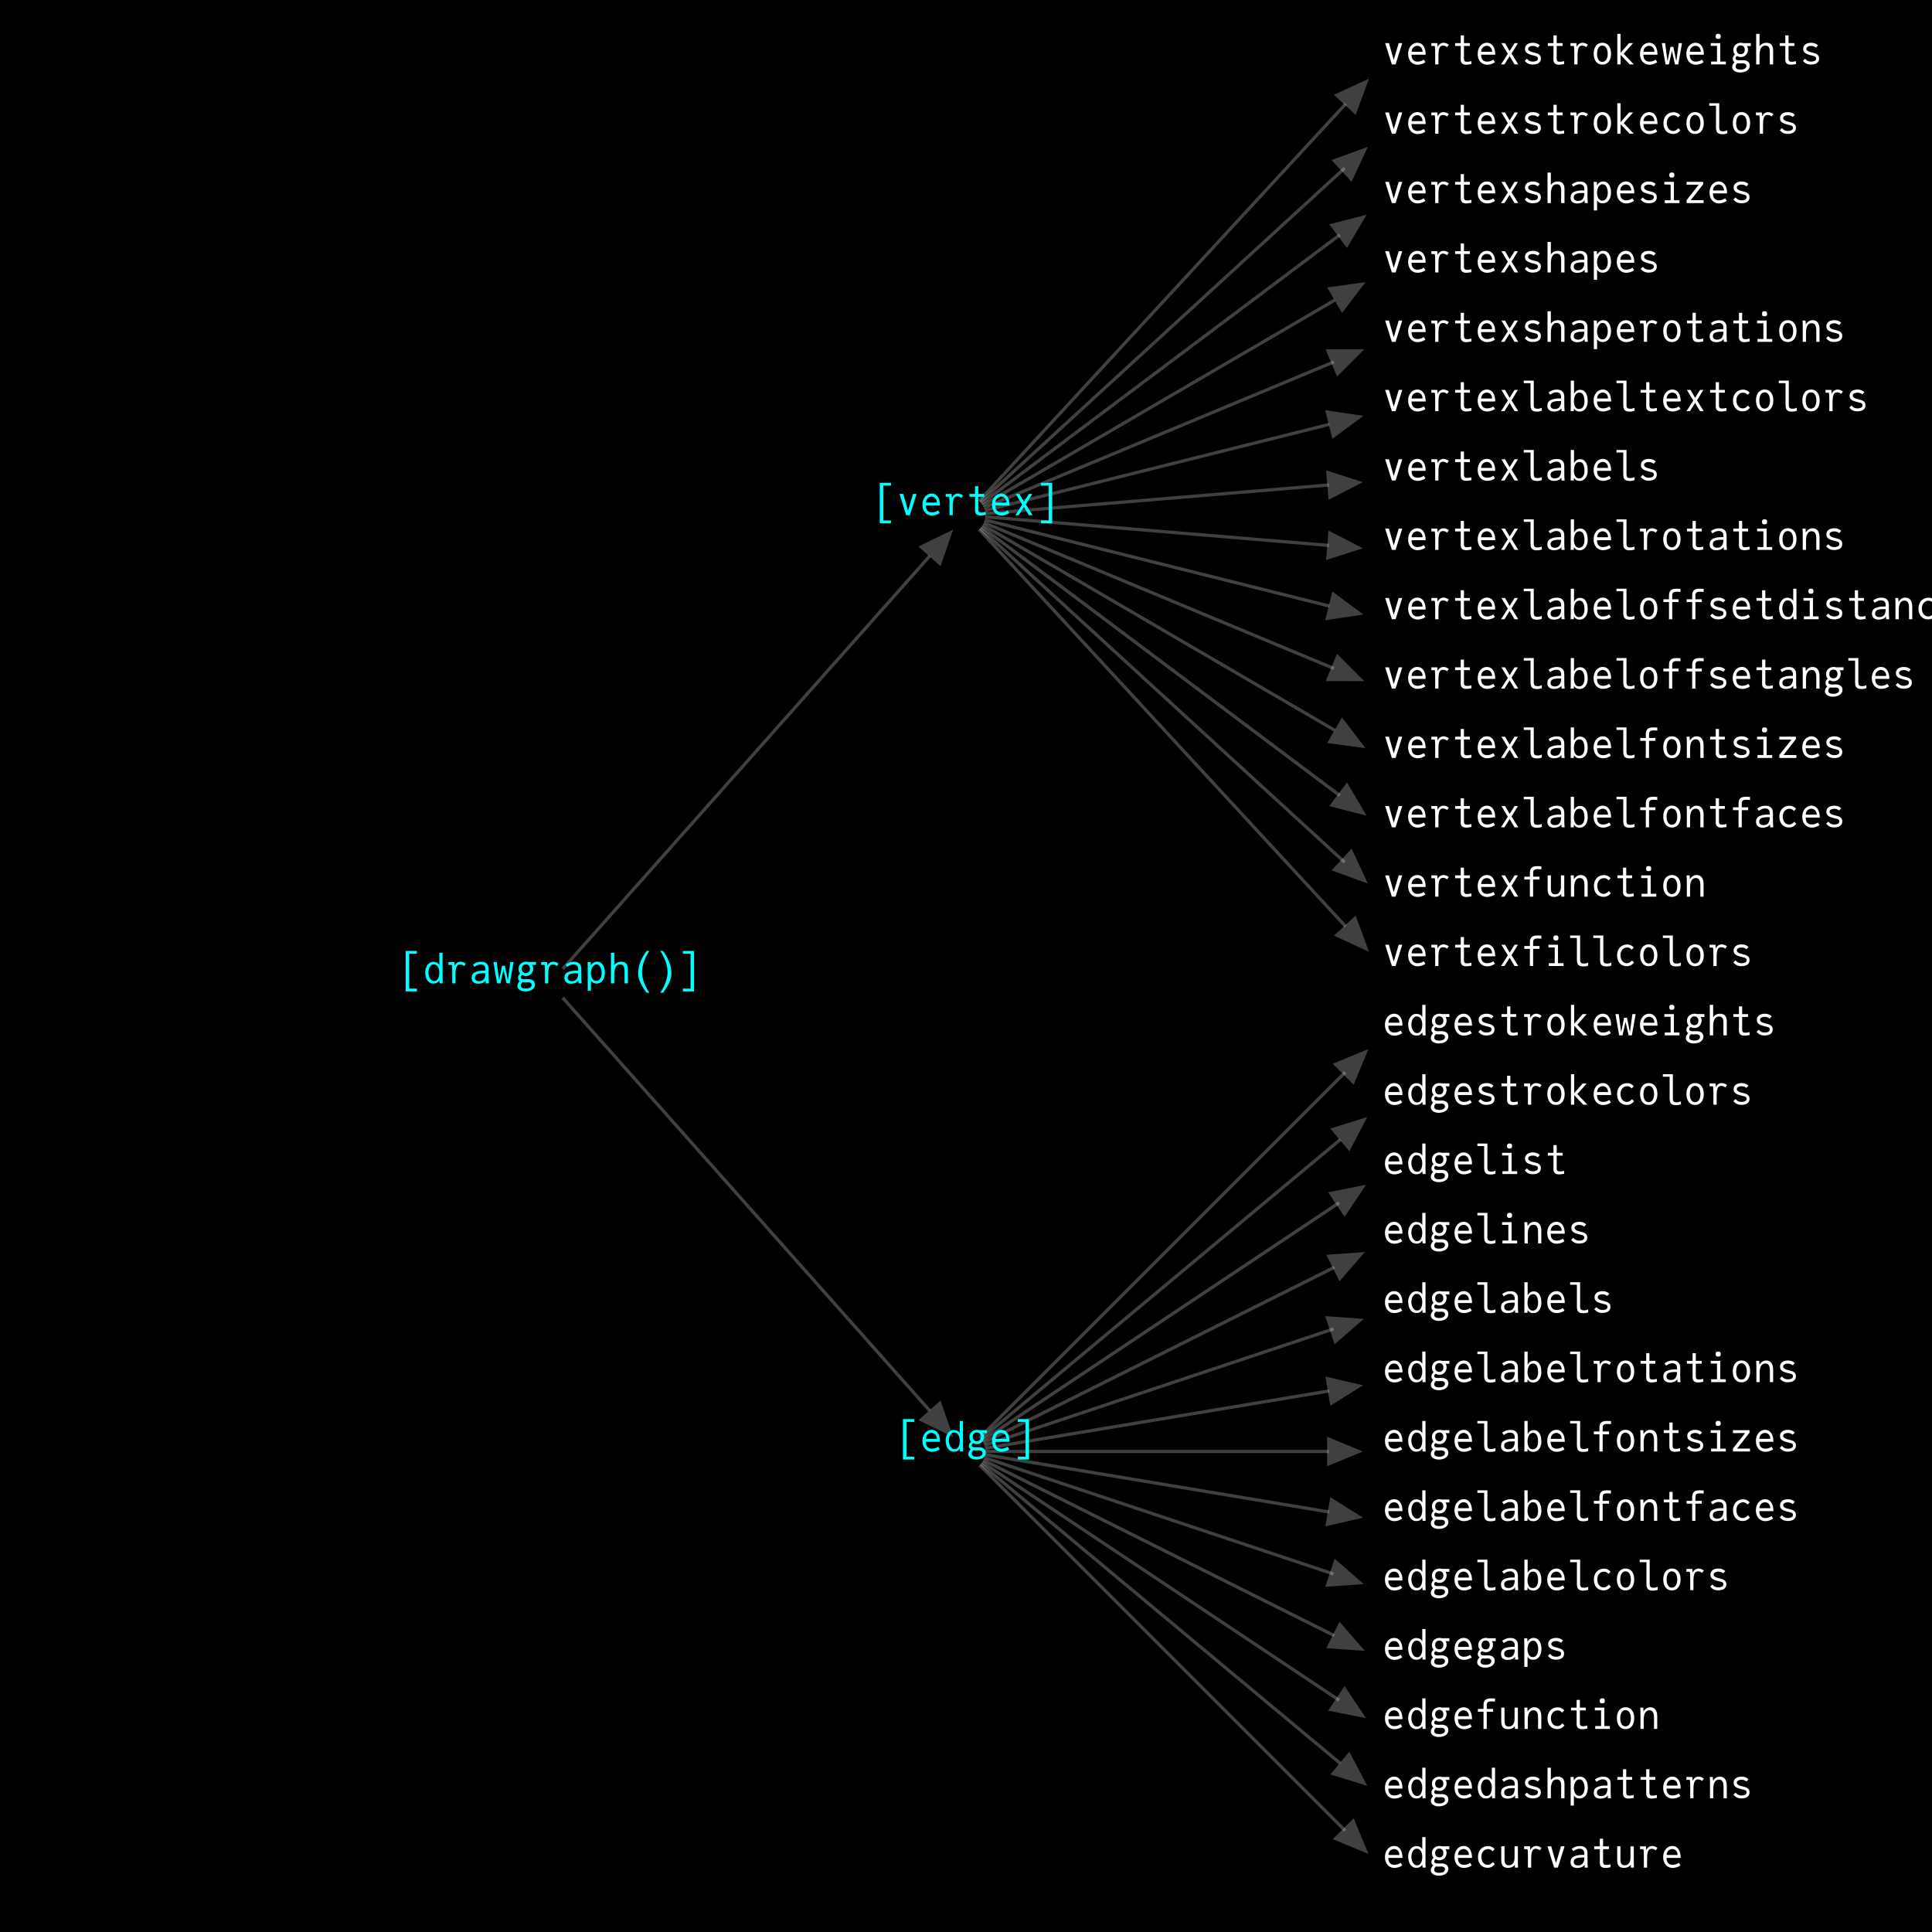 <?xml version="1.0" encoding="UTF-8"?>
<svg xmlns="http://www.w3.org/2000/svg" xmlns:xlink="http://www.w3.org/1999/xlink" width="600pt" height="600pt" viewBox="0 0 600 600" version="1.1">
<defs>
<g>
<symbol overflow="visible" id="glyph0-0">
<path style="stroke:none;" d="M 6.77 -8.699 L 6.77 2.039 L 0.434 2.039 L 0.434 -8.699 Z M 6.145 1.414 L 6.145 -8.074 L 1.055 -8.074 L 1.055 1.414 Z M 2.016 -5.527 C 2.016 -6.133 2.176 -6.531 2.5 -6.715 C 2.82 -6.898 3.148 -6.988 3.484 -6.988 C 4.047 -6.988 4.469 -6.875 4.754 -6.645 C 5.039 -6.414 5.184 -6.09 5.184 -5.672 C 5.184 -5.457 5.148 -5.27 5.082 -5.102 C 5.016 -4.938 4.93 -4.789 4.828 -4.664 C 4.727 -4.539 4.582 -4.383 4.398 -4.195 L 4.156 -3.949 C 4.043 -3.848 3.965 -3.766 3.926 -3.703 C 3.883 -3.641 3.863 -3.555 3.863 -3.438 L 3.863 -2.945 L 3.18 -2.945 L 3.18 -3.438 C 3.18 -3.586 3.184 -3.695 3.195 -3.766 C 3.207 -3.836 3.234 -3.91 3.281 -3.988 C 3.371 -4.137 3.535 -4.316 3.781 -4.531 C 3.93 -4.664 4.047 -4.773 4.133 -4.867 C 4.219 -4.957 4.289 -5.062 4.352 -5.184 C 4.41 -5.305 4.441 -5.438 4.441 -5.578 C 4.441 -5.816 4.359 -6 4.199 -6.129 C 4.039 -6.258 3.824 -6.324 3.559 -6.324 C 3.301 -6.324 3.094 -6.258 2.934 -6.129 C 2.773 -6 2.699 -5.797 2.707 -5.527 Z M 2.16 -0.66 C 2.16 -0.828 2.219 -0.973 2.34 -1.094 C 2.461 -1.215 2.605 -1.277 2.773 -1.277 C 2.941 -1.277 3.086 -1.219 3.207 -1.094 C 3.328 -0.973 3.391 -0.828 3.391 -0.66 C 3.391 -0.492 3.328 -0.348 3.207 -0.227 C 3.086 -0.109 2.941 -0.047 2.773 -0.047 C 2.605 -0.047 2.461 -0.109 2.34 -0.227 C 2.219 -0.348 2.16 -0.492 2.16 -0.66 Z M 2.914 -2.012 C 2.914 -2.184 2.977 -2.328 3.098 -2.449 C 3.215 -2.57 3.359 -2.629 3.527 -2.629 C 3.699 -2.629 3.848 -2.566 3.965 -2.449 C 4.086 -2.328 4.145 -2.184 4.145 -2.012 C 4.145 -1.844 4.086 -1.699 3.965 -1.578 C 3.844 -1.457 3.699 -1.398 3.527 -1.398 C 3.359 -1.398 3.215 -1.457 3.098 -1.578 C 2.977 -1.699 2.914 -1.844 2.914 -2.012 Z M 3.672 -0.66 C 3.672 -0.828 3.73 -0.973 3.852 -1.094 C 3.973 -1.215 4.117 -1.277 4.289 -1.277 C 4.457 -1.277 4.602 -1.219 4.723 -1.094 C 4.844 -0.973 4.902 -0.828 4.902 -0.66 C 4.902 -0.492 4.844 -0.348 4.723 -0.227 C 4.602 -0.109 4.457 -0.047 4.289 -0.047 C 4.117 -0.047 3.973 -0.109 3.852 -0.227 C 3.73 -0.348 3.672 -0.492 3.672 -0.66 Z M 3.672 -0.66 "/>
</symbol>
<symbol overflow="visible" id="glyph0-1">
<path style="stroke:none;" d="M 2.027 -10.055 L 5.508 -10.055 L 5.508 -9.191 L 3.109 -9.191 L 3.109 1.633 L 5.508 1.633 L 5.508 2.508 L 2.027 2.508 Z M 2.027 -10.055 "/>
</symbol>
<symbol overflow="visible" id="glyph0-2">
<path style="stroke:none;" d="M 3.406 0.07 C 2.848 0.07 2.379 -0.094 2 -0.43 C 1.621 -0.762 1.344 -1.191 1.16 -1.719 C 0.98 -2.246 0.887 -2.801 0.887 -3.383 C 0.887 -3.926 0.988 -4.453 1.188 -4.961 C 1.387 -5.469 1.68 -5.883 2.062 -6.203 C 2.449 -6.523 2.898 -6.684 3.414 -6.684 C 3.789 -6.684 4.145 -6.605 4.48 -6.453 C 4.812 -6.301 5.074 -6.043 5.27 -5.688 L 5.27 -9.48 L 6.277 -9.48 L 6.277 -1.441 C 6.277 -1.301 6.277 -1.137 6.281 -0.949 C 6.285 -0.766 6.289 -0.621 6.293 -0.523 L 6.312 0 L 5.387 0 L 5.27 -0.887 C 5.023 -0.535 4.762 -0.289 4.48 -0.145 C 4.203 0 3.844 0.07 3.406 0.07 Z M 1.883 -3.359 C 1.883 -2.945 1.949 -2.531 2.086 -2.125 C 2.219 -1.715 2.422 -1.379 2.688 -1.109 C 2.957 -0.84 3.281 -0.707 3.66 -0.707 C 4.055 -0.707 4.375 -0.844 4.613 -1.113 C 4.855 -1.383 5.023 -1.715 5.121 -2.113 C 5.219 -2.508 5.27 -2.914 5.27 -3.336 C 5.27 -3.758 5.211 -4.156 5.094 -4.543 C 4.977 -4.926 4.789 -5.242 4.531 -5.492 C 4.27 -5.742 3.938 -5.867 3.527 -5.867 C 3.164 -5.867 2.859 -5.742 2.609 -5.488 C 2.363 -5.234 2.18 -4.914 2.062 -4.527 C 1.945 -4.141 1.883 -3.754 1.883 -3.359 Z M 1.883 -3.359 "/>
</symbol>
<symbol overflow="visible" id="glyph0-3">
<path style="stroke:none;" d="M 2.082 -3.445 C 2.082 -4.137 2.07 -4.625 2.051 -4.914 C 2.027 -5.203 1.992 -5.473 1.949 -5.723 L 0.895 -5.723 L 0.895 -6.602 L 2.73 -6.602 L 2.824 -5.41 C 3.008 -5.852 3.27 -6.18 3.609 -6.395 C 3.945 -6.613 4.297 -6.719 4.66 -6.719 C 4.945 -6.719 5.246 -6.656 5.559 -6.535 C 5.871 -6.41 6.121 -6.262 6.305 -6.086 L 5.754 -5.352 C 5.641 -5.473 5.473 -5.586 5.246 -5.688 C 5.02 -5.793 4.77 -5.844 4.492 -5.844 C 4.152 -5.844 3.883 -5.738 3.68 -5.527 C 3.473 -5.312 3.324 -4.988 3.23 -4.551 C 3.137 -4.113 3.09 -3.543 3.09 -2.844 L 3.09 0 L 2.082 0 Z M 2.082 -3.445 "/>
</symbol>
<symbol overflow="visible" id="glyph0-4">
<path style="stroke:none;" d="M 2.992 0.121 C 2.352 0.121 1.848 -0.035 1.477 -0.344 C 1.105 -0.652 0.918 -1.102 0.918 -1.691 C 0.918 -2.555 1.27 -3.148 1.977 -3.469 C 2.684 -3.789 3.523 -3.949 4.492 -3.949 L 5.191 -3.949 L 5.191 -4.273 C 5.191 -4.52 5.164 -4.754 5.113 -4.973 C 5.059 -5.195 4.926 -5.395 4.707 -5.578 C 4.488 -5.762 4.156 -5.855 3.707 -5.855 C 3.473 -5.855 3.254 -5.828 3.059 -5.773 C 2.859 -5.719 2.684 -5.652 2.535 -5.574 C 2.387 -5.492 2.207 -5.391 2.004 -5.262 L 1.758 -5.113 L 1.289 -5.844 C 1.562 -6.02 1.797 -6.16 1.992 -6.266 C 2.188 -6.371 2.441 -6.473 2.758 -6.562 C 3.07 -6.652 3.426 -6.695 3.816 -6.695 C 4.527 -6.695 5.059 -6.555 5.406 -6.266 C 5.754 -5.98 5.969 -5.676 6.051 -5.348 C 6.133 -5.02 6.176 -4.688 6.176 -4.355 L 6.176 -1.859 C 6.176 -1.293 6.211 -0.672 6.281 0 L 5.32 0 C 5.312 -0.094 5.305 -0.227 5.297 -0.402 L 5.262 -0.898 C 5.051 -0.543 4.738 -0.285 4.324 -0.121 C 3.91 0.039 3.465 0.121 2.992 0.121 Z M 1.914 -1.781 C 1.914 -1.402 2.031 -1.121 2.27 -0.941 C 2.504 -0.762 2.828 -0.672 3.246 -0.672 C 3.926 -0.672 4.422 -0.895 4.727 -1.336 C 5.035 -1.777 5.191 -2.371 5.191 -3.121 C 4.91 -3.137 4.715 -3.145 4.609 -3.145 C 3.977 -3.145 3.461 -3.098 3.066 -3.004 C 2.672 -2.91 2.379 -2.762 2.191 -2.562 C 2.008 -2.363 1.914 -2.102 1.914 -1.781 Z M 1.914 -1.781 "/>
</symbol>
<symbol overflow="visible" id="glyph0-5">
<path style="stroke:none;" d="M 0.461 -6.602 L 1.492 -6.602 L 2.219 -1.078 L 2.258 -1.078 L 3.16 -5.461 L 4.039 -5.461 L 4.945 -1.078 L 4.98 -1.078 L 5.707 -6.602 L 6.738 -6.602 L 5.562 0 L 4.555 0 L 3.602 -4.199 L 2.656 0 L 1.613 0 Z M 0.461 -6.602 "/>
</symbol>
<symbol overflow="visible" id="glyph0-6">
<path style="stroke:none;" d="M 3.246 2.52 C 2.875 2.52 2.531 2.477 2.219 2.395 C 1.902 2.309 1.629 2.188 1.398 2.027 C 0.941 1.711 0.715 1.312 0.715 0.828 C 0.715 0.547 0.785 0.277 0.926 0.02 C 1.066 -0.242 1.238 -0.477 1.445 -0.684 C 1.254 -0.82 1.117 -0.973 1.031 -1.137 C 0.949 -1.305 0.906 -1.496 0.906 -1.715 C 0.906 -1.973 0.953 -2.199 1.051 -2.402 C 1.145 -2.605 1.309 -2.816 1.543 -3.035 L 1.543 -3.156 C 1.496 -3.184 1.434 -3.254 1.359 -3.367 C 1.285 -3.48 1.219 -3.641 1.16 -3.844 C 1.102 -4.047 1.074 -4.281 1.074 -4.547 C 1.074 -4.961 1.176 -5.332 1.383 -5.66 C 1.59 -5.992 1.875 -6.25 2.242 -6.438 C 2.605 -6.625 3.02 -6.719 3.473 -6.719 C 3.727 -6.719 3.938 -6.684 4.109 -6.613 L 6.484 -6.613 L 6.484 -5.699 L 5.273 -5.699 C 5.395 -5.555 5.48 -5.383 5.539 -5.184 C 5.594 -4.984 5.621 -4.785 5.621 -4.586 C 5.621 -4.18 5.527 -3.801 5.34 -3.445 C 5.152 -3.094 4.891 -2.809 4.555 -2.598 C 4.219 -2.387 3.84 -2.281 3.414 -2.281 C 3.188 -2.281 2.977 -2.309 2.789 -2.359 C 2.602 -2.414 2.418 -2.488 2.238 -2.586 C 2.066 -2.488 1.945 -2.391 1.883 -2.285 C 1.816 -2.184 1.781 -2.039 1.781 -1.859 C 1.781 -1.652 1.887 -1.504 2.098 -1.41 C 2.309 -1.316 2.578 -1.273 2.91 -1.273 C 3.051 -1.273 3.281 -1.277 3.602 -1.285 L 4.133 -1.297 C 4.688 -1.297 5.145 -1.172 5.516 -0.926 C 5.734 -0.777 5.898 -0.59 6.008 -0.367 C 6.117 -0.141 6.176 0.113 6.176 0.395 C 6.176 0.695 6.105 0.977 5.965 1.238 C 5.824 1.5 5.621 1.727 5.359 1.922 C 5.098 2.109 4.777 2.254 4.391 2.359 C 4.008 2.465 3.625 2.52 3.246 2.52 Z M 1.781 0.648 C 1.781 1.297 2.285 1.621 3.293 1.621 C 3.918 1.621 4.383 1.512 4.688 1.297 C 4.828 1.199 4.934 1.086 5.008 0.949 C 5.082 0.816 5.117 0.672 5.117 0.516 C 5.117 0.223 5.012 0.008 4.797 -0.129 C 4.582 -0.266 4.328 -0.336 4.039 -0.336 C 3.93 -0.336 3.816 -0.332 3.695 -0.328 C 3.574 -0.32 3.488 -0.316 3.438 -0.316 C 3.281 -0.305 3.133 -0.301 2.992 -0.301 C 2.812 -0.301 2.605 -0.324 2.371 -0.379 C 2.184 -0.262 2.035 -0.113 1.934 0.07 C 1.832 0.254 1.781 0.449 1.781 0.648 Z M 2.07 -4.523 C 2.07 -4.105 2.188 -3.773 2.422 -3.535 C 2.656 -3.297 2.965 -3.18 3.355 -3.18 C 3.75 -3.18 4.059 -3.297 4.281 -3.535 C 4.504 -3.77 4.613 -4.102 4.613 -4.523 C 4.613 -4.949 4.504 -5.285 4.277 -5.531 C 4.055 -5.781 3.746 -5.902 3.355 -5.902 C 3.109 -5.902 2.891 -5.848 2.695 -5.738 C 2.5 -5.629 2.344 -5.469 2.234 -5.258 C 2.125 -5.047 2.07 -4.805 2.07 -4.523 Z M 2.07 -4.523 "/>
</symbol>
<symbol overflow="visible" id="glyph0-7">
<path style="stroke:none;" d="M 0.953 -5.137 C 0.953 -5.57 0.941 -6.02 0.91 -6.48 L 0.906 -6.602 L 1.879 -6.602 L 1.926 -5.508 C 2.148 -5.902 2.426 -6.203 2.746 -6.41 C 3.07 -6.617 3.441 -6.719 3.859 -6.719 C 4.41 -6.719 4.867 -6.551 5.234 -6.215 C 5.602 -5.875 5.867 -5.445 6.039 -4.922 C 6.211 -4.402 6.293 -3.863 6.293 -3.305 C 6.293 -2.73 6.203 -2.184 6.02 -1.672 C 5.836 -1.156 5.547 -0.738 5.152 -0.414 C 4.758 -0.09 4.262 0.07 3.66 0.07 C 3.281 0.07 2.957 0 2.691 -0.145 C 2.426 -0.289 2.184 -0.512 1.961 -0.816 L 1.961 2.281 L 0.953 2.281 Z M 1.938 -3.176 C 1.938 -2.812 1.992 -2.441 2.102 -2.07 C 2.211 -1.699 2.395 -1.387 2.645 -1.133 C 2.895 -0.883 3.211 -0.758 3.602 -0.758 C 3.969 -0.758 4.277 -0.871 4.531 -1.102 C 4.781 -1.332 4.973 -1.633 5.098 -2.012 C 5.223 -2.387 5.285 -2.789 5.285 -3.223 C 5.285 -3.621 5.234 -4.023 5.129 -4.43 C 5.023 -4.832 4.848 -5.172 4.609 -5.445 C 4.367 -5.719 4.059 -5.855 3.684 -5.855 C 3.309 -5.855 2.988 -5.719 2.723 -5.438 C 2.461 -5.16 2.262 -4.816 2.133 -4.402 C 2.004 -3.988 1.938 -3.578 1.938 -3.176 Z M 1.938 -3.176 "/>
</symbol>
<symbol overflow="visible" id="glyph0-8">
<path style="stroke:none;" d="M 0.961 -9.48 L 2.004 -9.48 L 2.004 -5.652 C 2.254 -5.992 2.559 -6.254 2.93 -6.441 C 3.297 -6.629 3.68 -6.719 4.078 -6.719 C 4.84 -6.719 5.391 -6.512 5.73 -6.098 C 6.07 -5.684 6.238 -5.09 6.238 -4.309 L 6.238 0 L 5.195 0 L 5.195 -3.852 C 5.195 -4.27 5.164 -4.617 5.102 -4.895 C 5.035 -5.176 4.902 -5.402 4.699 -5.578 C 4.496 -5.754 4.191 -5.844 3.793 -5.844 C 3.184 -5.844 2.734 -5.57 2.441 -5.02 C 2.148 -4.469 2.004 -3.746 2.004 -2.855 L 2.004 0 L 0.961 0 Z M 0.961 -9.48 "/>
</symbol>
<symbol overflow="visible" id="glyph0-9">
<path style="stroke:none;" d="M 4.824 2.914 C 4.27 2.156 3.805 1.461 3.434 0.828 C 3.066 0.195 2.773 -0.453 2.555 -1.125 C 2.34 -1.797 2.23 -2.484 2.23 -3.191 C 2.23 -4.305 2.465 -5.465 2.93 -6.672 C 3.398 -7.879 4.031 -9.008 4.836 -10.055 L 5.699 -10.055 C 4.969 -8.977 4.406 -7.867 4.012 -6.73 C 3.617 -5.594 3.422 -4.48 3.422 -3.383 C 3.422 -2.746 3.516 -2.062 3.711 -1.324 C 3.906 -0.59 4.176 0.145 4.52 0.871 C 4.863 1.602 5.258 2.285 5.699 2.914 Z M 4.824 2.914 "/>
</symbol>
<symbol overflow="visible" id="glyph0-10">
<path style="stroke:none;" d="M 1.871 2.914 C 2.316 2.285 2.711 1.602 3.055 0.871 C 3.398 0.141 3.668 -0.59 3.859 -1.324 C 4.055 -2.062 4.152 -2.746 4.152 -3.383 C 4.152 -4.48 3.953 -5.598 3.562 -6.73 C 3.168 -7.867 2.605 -8.977 1.871 -10.055 L 2.734 -10.055 C 3.539 -9.008 4.176 -7.879 4.641 -6.672 C 5.105 -5.465 5.34 -4.305 5.34 -3.191 C 5.34 -2.484 5.23 -1.797 5.016 -1.125 C 4.801 -0.453 4.508 0.195 4.137 0.828 C 3.766 1.461 3.305 2.156 2.746 2.914 Z M 1.871 2.914 "/>
</symbol>
<symbol overflow="visible" id="glyph0-11">
<path style="stroke:none;" d="M 1.691 2.508 L 1.691 1.633 L 4.094 1.633 L 4.094 -9.191 L 1.691 -9.191 L 1.691 -10.055 L 5.172 -10.055 L 5.172 2.508 Z M 1.691 2.508 "/>
</symbol>
<symbol overflow="visible" id="glyph0-12">
<path style="stroke:none;" d="M 3.836 0.098 C 3.254 0.098 2.738 -0.043 2.293 -0.324 C 1.844 -0.605 1.496 -0.996 1.25 -1.508 C 1.004 -2.016 0.883 -2.598 0.883 -3.254 C 0.883 -3.922 1.008 -4.516 1.258 -5.043 C 1.508 -5.57 1.852 -5.98 2.285 -6.277 C 2.723 -6.574 3.207 -6.719 3.738 -6.719 C 4.25 -6.719 4.699 -6.578 5.09 -6.297 C 5.477 -6.016 5.777 -5.598 5.992 -5.039 C 6.211 -4.484 6.316 -3.809 6.316 -3.012 L 1.938 -3.012 C 1.938 -2.305 2.098 -1.77 2.422 -1.406 C 2.742 -1.043 3.211 -0.863 3.82 -0.863 C 4.223 -0.863 4.594 -0.93 4.934 -1.062 C 5.273 -1.195 5.539 -1.336 5.73 -1.488 L 6.234 -0.695 C 6.082 -0.562 5.879 -0.438 5.621 -0.316 C 5.367 -0.195 5.082 -0.094 4.766 -0.02 C 4.453 0.059 4.141 0.098 3.836 0.098 Z M 5.359 -3.926 C 5.359 -4.289 5.285 -4.609 5.145 -4.891 C 5.004 -5.172 4.809 -5.387 4.559 -5.539 C 4.309 -5.695 4.027 -5.773 3.715 -5.773 C 3.398 -5.773 3.105 -5.695 2.84 -5.539 C 2.57 -5.387 2.355 -5.168 2.199 -4.887 C 2.043 -4.605 1.961 -4.285 1.961 -3.926 Z M 5.359 -3.926 "/>
</symbol>
<symbol overflow="visible" id="glyph0-13">
<path style="stroke:none;" d="M 4.008 0.059 C 3.41 0.059 2.887 -0.07 2.426 -0.336 C 1.969 -0.602 1.613 -0.984 1.355 -1.492 C 1.102 -1.996 0.973 -2.598 0.973 -3.289 C 0.973 -3.977 1.105 -4.574 1.375 -5.09 C 1.641 -5.602 2.012 -5.992 2.488 -6.27 C 2.961 -6.547 3.5 -6.684 4.105 -6.684 C 4.547 -6.684 4.949 -6.59 5.309 -6.406 C 5.668 -6.219 5.949 -5.996 6.145 -5.734 L 5.508 -5.062 C 5.316 -5.273 5.113 -5.438 4.902 -5.562 C 4.691 -5.688 4.43 -5.746 4.117 -5.746 C 3.707 -5.746 3.344 -5.645 3.027 -5.438 C 2.711 -5.234 2.461 -4.945 2.281 -4.582 C 2.105 -4.215 2.016 -3.797 2.016 -3.324 C 2.016 -2.859 2.102 -2.441 2.27 -2.066 C 2.438 -1.691 2.672 -1.398 2.977 -1.184 C 3.281 -0.969 3.629 -0.863 4.02 -0.863 C 4.336 -0.863 4.625 -0.945 4.883 -1.105 C 5.145 -1.27 5.387 -1.477 5.617 -1.727 L 6.227 -1.043 C 6.043 -0.84 5.855 -0.66 5.668 -0.504 C 5.477 -0.348 5.242 -0.215 4.961 -0.105 C 4.684 0.004 4.363 0.059 4.008 0.059 Z M 4.008 0.059 "/>
</symbol>
<symbol overflow="visible" id="glyph0-14">
<path style="stroke:none;" d="M 3.102 0.086 C 2.355 0.086 1.816 -0.117 1.492 -0.516 C 1.164 -0.914 1.004 -1.504 1.004 -2.281 L 1.004 -6.602 L 2.012 -6.602 L 2.012 -2.688 C 2.012 -2.27 2.039 -1.922 2.098 -1.648 C 2.156 -1.379 2.281 -1.156 2.48 -0.988 C 2.68 -0.816 2.973 -0.73 3.367 -0.73 C 3.773 -0.73 4.109 -0.84 4.375 -1.059 C 4.637 -1.277 4.828 -1.559 4.949 -1.906 C 5.07 -2.25 5.129 -2.625 5.129 -3.023 L 5.129 -6.602 L 6.16 -6.602 L 6.16 -1.43 C 6.16 -1.164 6.172 -0.84 6.188 -0.457 C 6.188 -0.367 6.191 -0.215 6.199 0 L 5.25 0 L 5.203 -0.875 C 4.973 -0.543 4.68 -0.301 4.32 -0.148 C 3.961 0.008 3.555 0.086 3.102 0.086 Z M 3.102 0.086 "/>
</symbol>
<symbol overflow="visible" id="glyph0-15">
<path style="stroke:none;" d="M 0.949 -6.602 L 2.113 -6.602 L 3.602 -1.402 L 5.148 -6.602 L 6.254 -6.602 L 4.176 0 L 3.023 0 Z M 0.949 -6.602 "/>
</symbol>
<symbol overflow="visible" id="glyph0-16">
<path style="stroke:none;" d="M 4.523 0.098 C 3.949 0.098 3.52 -0.035 3.234 -0.301 C 2.949 -0.562 2.809 -0.945 2.809 -1.441 L 2.809 -5.734 L 1.066 -5.734 L 1.066 -6.602 L 2.809 -6.602 L 2.809 -9 L 3.816 -9 L 3.816 -6.602 L 5.641 -6.602 L 5.641 -5.734 L 3.816 -5.734 L 3.816 -1.801 C 3.816 -1.535 3.852 -1.336 3.918 -1.195 C 3.984 -1.055 4.098 -0.957 4.254 -0.898 C 4.41 -0.844 4.633 -0.816 4.922 -0.816 C 5.047 -0.816 5.23 -0.836 5.473 -0.879 C 5.711 -0.922 5.934 -0.965 6.133 -1.008 L 6.133 -0.098 C 5.441 0.031 4.902 0.098 4.523 0.098 Z M 4.523 0.098 "/>
</symbol>
<symbol overflow="visible" id="glyph0-17">
<path style="stroke:none;" d="M 3.605 0.047 C 3.031 0.047 2.551 -0.047 2.164 -0.238 C 1.781 -0.426 1.426 -0.711 1.098 -1.094 L 1.723 -1.754 C 1.945 -1.535 2.145 -1.367 2.312 -1.246 C 2.484 -1.125 2.676 -1.027 2.891 -0.965 C 3.109 -0.898 3.367 -0.863 3.664 -0.863 C 4.066 -0.863 4.422 -0.938 4.727 -1.09 C 5.035 -1.238 5.191 -1.496 5.191 -1.859 C 5.191 -2.047 5.141 -2.195 5.039 -2.305 C 4.941 -2.414 4.812 -2.492 4.656 -2.547 C 4.5 -2.602 4.273 -2.66 3.973 -2.73 C 3.676 -2.797 3.484 -2.844 3.402 -2.867 C 2.918 -3 2.527 -3.129 2.23 -3.254 C 1.93 -3.379 1.68 -3.566 1.477 -3.816 C 1.273 -4.062 1.172 -4.391 1.172 -4.801 C 1.172 -5.223 1.281 -5.578 1.508 -5.867 C 1.73 -6.156 2.023 -6.371 2.391 -6.512 C 2.758 -6.652 3.156 -6.719 3.594 -6.719 C 4.52 -6.719 5.242 -6.453 5.766 -5.914 L 5.141 -5.207 C 4.695 -5.566 4.188 -5.746 3.617 -5.746 C 3.348 -5.746 3.098 -5.711 2.879 -5.641 C 2.656 -5.566 2.48 -5.465 2.348 -5.332 C 2.219 -5.199 2.152 -5.035 2.152 -4.848 C 2.152 -4.617 2.254 -4.422 2.449 -4.266 C 2.645 -4.109 2.875 -3.988 3.141 -3.898 C 3.406 -3.812 3.742 -3.719 4.145 -3.625 C 4.5 -3.539 4.801 -3.453 5.043 -3.367 C 5.285 -3.277 5.523 -3.109 5.754 -2.863 C 5.984 -2.617 6.102 -2.285 6.102 -1.859 C 6.102 -1.387 5.98 -1.012 5.742 -0.73 C 5.504 -0.449 5.195 -0.246 4.82 -0.129 C 4.445 -0.012 4.043 0.047 3.605 0.047 Z M 3.605 0.047 "/>
</symbol>
<symbol overflow="visible" id="glyph0-18">
<path style="stroke:none;" d="M 1.031 -4.883 C 1.031 -5.156 1.023 -5.422 1.012 -5.684 C 0.996 -5.945 0.988 -6.109 0.984 -6.168 L 0.961 -6.602 L 1.895 -6.602 L 1.98 -5.398 C 2.215 -5.812 2.516 -6.137 2.879 -6.367 C 3.242 -6.602 3.641 -6.719 4.066 -6.719 C 4.785 -6.719 5.324 -6.473 5.691 -5.973 C 6.059 -5.477 6.238 -4.785 6.238 -3.898 L 6.238 0 L 5.23 0 L 5.23 -3.422 C 5.23 -3.895 5.195 -4.297 5.125 -4.637 C 5.051 -4.977 4.91 -5.254 4.695 -5.465 C 4.48 -5.676 4.176 -5.785 3.781 -5.785 C 3.367 -5.785 3.031 -5.648 2.773 -5.379 C 2.512 -5.109 2.324 -4.762 2.211 -4.34 C 2.098 -3.918 2.039 -3.473 2.039 -3 L 2.039 0 L 1.031 0 Z M 1.031 -4.883 "/>
</symbol>
<symbol overflow="visible" id="glyph0-19">
<path style="stroke:none;" d="M 2.688 -5.328 L 0.949 -5.328 L 0.949 -6.203 L 2.688 -6.203 L 2.688 -7.32 C 2.688 -7.871 2.777 -8.309 2.961 -8.625 C 3.145 -8.941 3.398 -9.164 3.73 -9.289 C 4.059 -9.418 4.473 -9.48 4.969 -9.48 C 5.473 -9.48 5.898 -9.465 6.254 -9.434 L 6.254 -8.496 C 5.867 -8.527 5.5 -8.543 5.148 -8.543 C 4.832 -8.543 4.57 -8.516 4.363 -8.465 C 4.16 -8.41 3.996 -8.301 3.875 -8.141 C 3.754 -7.977 3.695 -7.738 3.695 -7.43 L 3.695 -6.203 L 5.676 -6.203 L 5.676 -5.328 L 3.695 -5.328 L 3.695 0 L 2.688 0 Z M 2.688 -5.328 "/>
</symbol>
<symbol overflow="visible" id="glyph0-20">
<path style="stroke:none;" d="M 1.254 -6.602 L 4.219 -6.602 L 4.219 -0.887 L 5.945 -0.887 L 5.945 0 L 1.375 0 L 1.375 -0.887 L 3.199 -0.887 L 3.199 -5.762 L 1.254 -5.762 Z M 2.777 -8.711 C 2.777 -9 2.84 -9.203 2.957 -9.324 C 3.078 -9.445 3.281 -9.504 3.57 -9.504 C 3.859 -9.504 4.062 -9.445 4.184 -9.324 C 4.301 -9.203 4.363 -9 4.363 -8.711 C 4.363 -8.422 4.301 -8.219 4.184 -8.102 C 4.062 -7.98 3.859 -7.922 3.57 -7.922 C 3.281 -7.922 3.078 -7.98 2.957 -8.102 C 2.836 -8.219 2.777 -8.426 2.777 -8.711 Z M 2.777 -8.711 "/>
</symbol>
<symbol overflow="visible" id="glyph0-21">
<path style="stroke:none;" d="M 3.602 0.07 C 3.051 0.07 2.574 -0.066 2.172 -0.344 C 1.77 -0.621 1.457 -1.02 1.238 -1.531 C 1.02 -2.043 0.91 -2.645 0.91 -3.336 C 0.91 -4.023 1.02 -4.621 1.238 -5.133 C 1.457 -5.645 1.77 -6.035 2.176 -6.309 C 2.582 -6.582 3.059 -6.719 3.613 -6.719 C 4.16 -6.719 4.637 -6.582 5.035 -6.309 C 5.438 -6.035 5.746 -5.645 5.965 -5.133 C 6.18 -4.621 6.289 -4.023 6.289 -3.336 C 6.289 -2.645 6.18 -2.043 5.965 -1.531 C 5.75 -1.02 5.438 -0.621 5.035 -0.344 C 4.629 -0.066 4.152 0.07 3.602 0.07 Z M 1.945 -3.277 C 1.945 -2.77 2.012 -2.328 2.141 -1.953 C 2.273 -1.578 2.461 -1.293 2.707 -1.094 C 2.949 -0.895 3.234 -0.793 3.562 -0.793 C 3.906 -0.793 4.207 -0.895 4.465 -1.094 C 4.719 -1.297 4.914 -1.586 5.051 -1.961 C 5.188 -2.336 5.258 -2.781 5.258 -3.289 C 5.258 -3.812 5.188 -4.266 5.051 -4.648 C 4.914 -5.035 4.719 -5.328 4.465 -5.535 C 4.207 -5.742 3.906 -5.844 3.562 -5.844 C 3.234 -5.844 2.949 -5.738 2.707 -5.531 C 2.461 -5.324 2.273 -5.027 2.141 -4.641 C 2.008 -4.254 1.945 -3.801 1.945 -3.277 Z M 1.945 -3.277 "/>
</symbol>
<symbol overflow="visible" id="glyph0-22">
<path style="stroke:none;" d="M 4.926 0.145 C 4.426 0.145 4.027 0.078 3.734 -0.059 C 3.441 -0.191 3.227 -0.406 3.09 -0.703 C 2.953 -1.004 2.887 -1.402 2.887 -1.906 L 2.887 -8.699 L 0.785 -8.699 L 0.785 -9.48 L 3.895 -9.48 L 3.895 -1.945 C 3.895 -1.609 3.938 -1.355 4.023 -1.184 C 4.109 -1.016 4.238 -0.902 4.414 -0.844 C 4.59 -0.785 4.84 -0.758 5.152 -0.758 C 5.328 -0.758 5.535 -0.785 5.77 -0.84 C 6.004 -0.895 6.211 -0.973 6.391 -1.066 L 6.391 -0.121 C 6.098 -0.02 5.848 0.051 5.641 0.086 C 5.434 0.125 5.195 0.145 4.926 0.145 Z M 4.926 0.145 "/>
</symbol>
<symbol overflow="visible" id="glyph0-23">
<path style="stroke:none;" d="M 3.758 0.121 C 3.352 0.121 3.008 0.047 2.727 -0.098 C 2.445 -0.246 2.191 -0.488 1.969 -0.828 L 1.934 0 L 0.949 0 C 0.973 -0.457 0.984 -0.934 0.984 -1.43 L 0.984 -9.48 L 1.992 -9.48 L 1.992 -5.426 C 2.211 -5.812 2.48 -6.109 2.801 -6.32 C 3.121 -6.531 3.484 -6.637 3.887 -6.637 C 4.414 -6.637 4.855 -6.484 5.207 -6.18 C 5.559 -5.875 5.82 -5.457 5.992 -4.926 C 6.164 -4.395 6.254 -3.785 6.254 -3.098 C 6.254 -2.531 6.156 -2.004 5.969 -1.516 C 5.777 -1.023 5.492 -0.629 5.117 -0.328 C 4.742 -0.031 4.289 0.121 3.758 0.121 Z M 1.957 -3 C 1.957 -2.605 2.012 -2.23 2.117 -1.879 C 2.227 -1.527 2.398 -1.238 2.641 -1.012 C 2.879 -0.785 3.184 -0.672 3.551 -0.672 C 3.949 -0.672 4.273 -0.781 4.523 -1.004 C 4.777 -1.223 4.961 -1.508 5.074 -1.863 C 5.188 -2.219 5.242 -2.605 5.242 -3.023 C 5.242 -3.844 5.121 -4.508 4.871 -5.012 C 4.625 -5.52 4.227 -5.773 3.684 -5.773 C 3.105 -5.773 2.672 -5.516 2.387 -5 C 2.098 -4.488 1.957 -3.82 1.957 -3 Z M 1.957 -3 "/>
</symbol>
<symbol overflow="visible" id="glyph0-24">
<path style="stroke:none;" d="M 0.953 -0.926 L 4.734 -5.711 L 0.953 -5.711 L 0.953 -6.602 L 6.102 -6.602 L 6.102 -5.844 L 2.238 -0.898 L 6.246 -0.898 L 6.246 0 L 0.953 0 Z M 0.953 -0.926 "/>
</symbol>
<symbol overflow="visible" id="glyph0-25">
<path style="stroke:none;" d="M 2.051 -2.969 L 2.051 0 L 1.043 0 L 1.043 -9.48 L 2.051 -9.48 L 2.051 -3.605 L 4.68 -6.602 L 5.93 -6.602 L 3.023 -3.312 L 6.156 0 L 4.871 0 Z M 2.051 -2.969 "/>
</symbol>
<symbol overflow="visible" id="glyph0-26">
<path style="stroke:none;" d="M 3.035 -3.301 L 1.043 -6.602 L 2.172 -6.602 L 3.602 -4.152 L 5.137 -6.602 L 6.18 -6.602 L 4.188 -3.371 L 6.277 0 L 5.125 0 L 3.602 -2.555 L 1.992 0 L 0.926 0 Z M 3.035 -3.301 "/>
</symbol>
</g>
</defs>
<g id="surface1643">
<rect x="0" y="0" width="600" height="600" style="fill:rgb(0%,0%,0%);fill-opacity:1;stroke:none;"/>
<path style="fill:none;stroke-width:1;stroke-linecap:butt;stroke-linejoin:miter;stroke:rgb(100%,100%,100%);stroke-opacity:0.25;stroke-miterlimit:10;" d="M 174.754 309.867 C 212.75 352.613 250.742 395.355 288.738 438.102 "/>
<path style=" stroke:none;fill-rule:nonzero;fill:rgb(100%,100%,100%);fill-opacity:0.25;" d="M 292.082 434.949 L 296.016 446.285 L 285.215 441.051 "/>
<path style="fill:none;stroke-width:1;stroke-linecap:butt;stroke-linejoin:miter;stroke:rgb(100%,100%,100%);stroke-opacity:0.25;stroke-miterlimit:10;" d="M 174.754 300.898 C 212.75 258.156 250.742 215.414 288.738 172.668 "/>
<path style=" stroke:none;fill-rule:nonzero;fill:rgb(100%,100%,100%);fill-opacity:0.25;" d="M 285.215 169.719 L 296.016 164.484 L 292.082 175.82 "/>
<path style="fill:none;stroke-width:1;stroke-linecap:butt;stroke-linejoin:miter;stroke:rgb(100%,100%,100%);stroke-opacity:0.25;stroke-miterlimit:10;" d="M 304.242 455.012 C 342.078 492.844 379.91 530.68 417.742 568.512 "/>
<path style=" stroke:none;fill-rule:nonzero;fill:rgb(100%,100%,100%);fill-opacity:0.25;" d="M 420.395 564.672 L 424.988 575.758 L 413.902 571.164 "/>
<path style="fill:none;stroke-width:1;stroke-linecap:butt;stroke-linejoin:miter;stroke:rgb(100%,100%,100%);stroke-opacity:0.25;stroke-miterlimit:10;" d="M 304.609 454.609 C 341.812 485.613 379.016 516.617 416.219 547.621 "/>
<path style=" stroke:none;fill-rule:nonzero;fill:rgb(100%,100%,100%);fill-opacity:0.25;" d="M 419.043 543.996 L 424.621 554.621 L 413.164 551.051 "/>
<path style="fill:none;stroke-width:1;stroke-linecap:butt;stroke-linejoin:miter;stroke:rgb(100%,100%,100%);stroke-opacity:0.25;stroke-miterlimit:10;" d="M 304.992 454.098 C 341.957 478.742 378.926 503.387 415.891 528.031 "/>
<path style=" stroke:none;fill-rule:nonzero;fill:rgb(100%,100%,100%);fill-opacity:0.25;" d="M 417.562 523.625 L 424.238 533.594 L 412.465 531.266 "/>
<path style="fill:none;stroke-width:1;stroke-linecap:butt;stroke-linejoin:miter;stroke:rgb(100%,100%,100%);stroke-opacity:0.25;stroke-miterlimit:10;" d="M 305.367 453.453 C 341.707 471.621 378.047 489.793 414.383 507.961 "/>
<path style=" stroke:none;fill-rule:nonzero;fill:rgb(100%,100%,100%);fill-opacity:0.25;" d="M 416 503.637 L 423.863 512.703 L 411.895 511.852 "/>
<path style="fill:none;stroke-width:1;stroke-linecap:butt;stroke-linejoin:miter;stroke:rgb(100%,100%,100%);stroke-opacity:0.25;stroke-miterlimit:10;" d="M 305.691 452.668 C 341.832 464.715 377.973 476.758 414.109 488.805 "/>
<path style=" stroke:none;fill-rule:nonzero;fill:rgb(100%,100%,100%);fill-opacity:0.25;" d="M 414.473 484.086 L 423.539 491.949 L 411.57 492.801 "/>
<path style="fill:none;stroke-width:1;stroke-linecap:butt;stroke-linejoin:miter;stroke:rgb(100%,100%,100%);stroke-opacity:0.25;stroke-miterlimit:10;" d="M 305.918 451.754 C 341.527 457.691 377.137 463.625 412.746 469.559 "/>
<path style=" stroke:none;fill-rule:nonzero;fill:rgb(100%,100%,100%);fill-opacity:0.25;" d="M 413.133 464.969 L 423.312 471.32 L 411.621 474.027 "/>
<path style="fill:none;stroke-width:1;stroke-linecap:butt;stroke-linejoin:miter;stroke:rgb(100%,100%,100%);stroke-opacity:0.25;stroke-miterlimit:10;" d="M 306 450.77 C 341.559 450.77 377.121 450.77 412.68 450.77 "/>
<path style=" stroke:none;fill-rule:nonzero;fill:rgb(100%,100%,100%);fill-opacity:0.25;" d="M 412.145 446.176 L 423.23 450.77 L 412.145 455.363 "/>
<path style="fill:none;stroke-width:1;stroke-linecap:butt;stroke-linejoin:miter;stroke:rgb(100%,100%,100%);stroke-opacity:0.25;stroke-miterlimit:10;" d="M 305.918 449.781 C 341.527 443.848 377.137 437.914 412.746 431.977 "/>
<path style=" stroke:none;fill-rule:nonzero;fill:rgb(100%,100%,100%);fill-opacity:0.25;" d="M 411.621 427.512 L 423.312 430.219 L 413.133 436.57 "/>
<path style="fill:none;stroke-width:1;stroke-linecap:butt;stroke-linejoin:miter;stroke:rgb(100%,100%,100%);stroke-opacity:0.25;stroke-miterlimit:10;" d="M 305.691 448.871 C 341.832 436.824 377.973 424.777 414.109 412.73 "/>
<path style=" stroke:none;fill-rule:nonzero;fill:rgb(100%,100%,100%);fill-opacity:0.25;" d="M 411.57 408.738 L 423.539 409.59 L 414.473 417.453 "/>
<path style="fill:none;stroke-width:1;stroke-linecap:butt;stroke-linejoin:miter;stroke:rgb(100%,100%,100%);stroke-opacity:0.25;stroke-miterlimit:10;" d="M 305.367 448.086 C 341.707 429.918 378.047 411.746 414.383 393.578 "/>
<path style=" stroke:none;fill-rule:nonzero;fill:rgb(100%,100%,100%);fill-opacity:0.25;" d="M 411.895 389.688 L 423.863 388.836 L 416 397.902 "/>
<path style="fill:none;stroke-width:1;stroke-linecap:butt;stroke-linejoin:miter;stroke:rgb(100%,100%,100%);stroke-opacity:0.25;stroke-miterlimit:10;" d="M 304.992 447.441 C 341.957 422.797 378.926 398.152 415.891 373.508 "/>
<path style=" stroke:none;fill-rule:nonzero;fill:rgb(100%,100%,100%);fill-opacity:0.25;" d="M 412.465 370.273 L 424.238 367.945 L 417.562 377.914 "/>
<path style="fill:none;stroke-width:1;stroke-linecap:butt;stroke-linejoin:miter;stroke:rgb(100%,100%,100%);stroke-opacity:0.25;stroke-miterlimit:10;" d="M 304.609 446.93 C 341.812 415.926 379.016 384.922 416.219 353.918 "/>
<path style=" stroke:none;fill-rule:nonzero;fill:rgb(100%,100%,100%);fill-opacity:0.25;" d="M 413.164 350.488 L 424.621 346.918 L 419.043 357.543 "/>
<path style="fill:none;stroke-width:1;stroke-linecap:butt;stroke-linejoin:miter;stroke:rgb(100%,100%,100%);stroke-opacity:0.25;stroke-miterlimit:10;" d="M 304.242 446.527 C 342.078 408.691 379.91 370.859 417.742 333.027 "/>
<path style=" stroke:none;fill-rule:nonzero;fill:rgb(100%,100%,100%);fill-opacity:0.25;" d="M 413.902 330.375 L 424.988 325.781 L 420.395 336.867 "/>
<path style="fill:none;stroke-width:1;stroke-linecap:butt;stroke-linejoin:miter;stroke:rgb(100%,100%,100%);stroke-opacity:0.25;stroke-miterlimit:10;" d="M 304.07 164.41 C 342.012 205.512 379.953 246.617 417.895 287.719 "/>
<path style=" stroke:none;fill-rule:nonzero;fill:rgb(100%,100%,100%);fill-opacity:0.25;" d="M 421.016 284.328 L 425.16 295.59 L 414.266 290.559 "/>
<path style="fill:none;stroke-width:1;stroke-linecap:butt;stroke-linejoin:miter;stroke:rgb(100%,100%,100%);stroke-opacity:0.25;stroke-miterlimit:10;" d="M 304.422 164.055 C 342.145 198.633 379.863 233.207 417.586 267.785 "/>
<path style=" stroke:none;fill-rule:nonzero;fill:rgb(100%,100%,100%);fill-opacity:0.25;" d="M 419.738 263.531 L 424.809 274.406 L 413.531 270.301 "/>
<path style="fill:none;stroke-width:1;stroke-linecap:butt;stroke-linejoin:miter;stroke:rgb(100%,100%,100%);stroke-opacity:0.25;stroke-miterlimit:10;" d="M 304.801 163.602 C 341.887 191.414 378.973 219.227 416.055 247.043 "/>
<path style=" stroke:none;fill-rule:nonzero;fill:rgb(100%,100%,100%);fill-opacity:0.25;" d="M 418.316 242.996 L 424.43 253.324 L 412.805 250.344 "/>
<path style="fill:none;stroke-width:1;stroke-linecap:butt;stroke-linejoin:miter;stroke:rgb(100%,100%,100%);stroke-opacity:0.25;stroke-miterlimit:10;" d="M 305.184 163.023 C 341.633 184.285 378.086 205.551 414.539 226.812 "/>
<path style=" stroke:none;fill-rule:nonzero;fill:rgb(100%,100%,100%);fill-opacity:0.25;" d="M 416.785 222.809 L 424.047 232.363 L 412.156 230.742 "/>
<path style="fill:none;stroke-width:1;stroke-linecap:butt;stroke-linejoin:miter;stroke:rgb(100%,100%,100%);stroke-opacity:0.25;stroke-miterlimit:10;" d="M 305.539 162.309 C 341.773 177.406 378.008 192.504 414.238 207.602 "/>
<path style=" stroke:none;fill-rule:nonzero;fill:rgb(100%,100%,100%);fill-opacity:0.25;" d="M 415.227 203.035 L 423.691 211.539 L 411.691 211.512 "/>
<path style="fill:none;stroke-width:1;stroke-linecap:butt;stroke-linejoin:miter;stroke:rgb(100%,100%,100%);stroke-opacity:0.25;stroke-miterlimit:10;" d="M 305.82 161.457 C 341.488 170.371 377.16 179.289 412.828 188.207 "/>
<path style=" stroke:none;fill-rule:nonzero;fill:rgb(100%,100%,100%);fill-opacity:0.25;" d="M 413.77 183.707 L 423.41 190.852 L 411.539 192.617 "/>
<path style="fill:none;stroke-width:1;stroke-linecap:butt;stroke-linejoin:miter;stroke:rgb(100%,100%,100%);stroke-opacity:0.25;stroke-miterlimit:10;" d="M 305.98 160.5 C 341.551 163.461 377.125 166.426 412.695 169.391 "/>
<path style=" stroke:none;fill-rule:nonzero;fill:rgb(100%,100%,100%);fill-opacity:0.25;" d="M 412.586 164.773 L 423.25 170.27 L 411.82 173.926 "/>
<path style="fill:none;stroke-width:1;stroke-linecap:butt;stroke-linejoin:miter;stroke:rgb(100%,100%,100%);stroke-opacity:0.25;stroke-miterlimit:10;" d="M 305.98 159.5 C 341.551 156.539 377.125 153.574 412.695 150.609 "/>
<path style=" stroke:none;fill-rule:nonzero;fill:rgb(100%,100%,100%);fill-opacity:0.25;" d="M 411.82 146.074 L 423.25 149.73 L 412.586 155.227 "/>
<path style="fill:none;stroke-width:1;stroke-linecap:butt;stroke-linejoin:miter;stroke:rgb(100%,100%,100%);stroke-opacity:0.25;stroke-miterlimit:10;" d="M 305.82 158.543 C 341.488 149.629 377.16 140.711 412.828 131.793 "/>
<path style=" stroke:none;fill-rule:nonzero;fill:rgb(100%,100%,100%);fill-opacity:0.25;" d="M 411.539 127.383 L 423.41 129.148 L 413.77 136.293 "/>
<path style="fill:none;stroke-width:1;stroke-linecap:butt;stroke-linejoin:miter;stroke:rgb(100%,100%,100%);stroke-opacity:0.25;stroke-miterlimit:10;" d="M 305.539 157.691 C 341.773 142.594 378.008 127.496 414.238 112.398 "/>
<path style=" stroke:none;fill-rule:nonzero;fill:rgb(100%,100%,100%);fill-opacity:0.25;" d="M 411.691 108.488 L 423.691 108.461 L 415.227 116.965 "/>
<path style="fill:none;stroke-width:1;stroke-linecap:butt;stroke-linejoin:miter;stroke:rgb(100%,100%,100%);stroke-opacity:0.25;stroke-miterlimit:10;" d="M 305.184 156.977 C 341.633 135.715 378.086 114.449 414.539 93.188 "/>
<path style=" stroke:none;fill-rule:nonzero;fill:rgb(100%,100%,100%);fill-opacity:0.25;" d="M 412.156 89.258 L 424.047 87.637 L 416.785 97.191 "/>
<path style="fill:none;stroke-width:1;stroke-linecap:butt;stroke-linejoin:miter;stroke:rgb(100%,100%,100%);stroke-opacity:0.25;stroke-miterlimit:10;" d="M 304.801 156.398 C 341.887 128.586 378.973 100.773 416.055 72.957 "/>
<path style=" stroke:none;fill-rule:nonzero;fill:rgb(100%,100%,100%);fill-opacity:0.25;" d="M 412.805 69.656 L 424.43 66.676 L 418.316 77.004 "/>
<path style="fill:none;stroke-width:1;stroke-linecap:butt;stroke-linejoin:miter;stroke:rgb(100%,100%,100%);stroke-opacity:0.25;stroke-miterlimit:10;" d="M 304.422 155.945 C 342.145 121.367 379.863 86.793 417.586 52.215 "/>
<path style=" stroke:none;fill-rule:nonzero;fill:rgb(100%,100%,100%);fill-opacity:0.25;" d="M 413.531 49.699 L 424.809 45.594 L 419.738 56.469 "/>
<path style="fill:none;stroke-width:1;stroke-linecap:butt;stroke-linejoin:miter;stroke:rgb(100%,100%,100%);stroke-opacity:0.25;stroke-miterlimit:10;" d="M 304.07 155.59 C 342.012 114.488 379.953 73.383 417.895 32.281 "/>
<path style=" stroke:none;fill-rule:nonzero;fill:rgb(100%,100%,100%);fill-opacity:0.25;" d="M 414.266 29.441 L 425.16 24.41 L 421.016 35.672 "/>
<g style="fill:rgb(0%,100%,100%);fill-opacity:1;">
  <use xlink:href="#glyph0-1" x="123.969" y="305.385"/>
  <use xlink:href="#glyph0-2" x="131.169" y="305.385"/>
  <use xlink:href="#glyph0-3" x="138.369" y="305.385"/>
  <use xlink:href="#glyph0-4" x="145.569" y="305.385"/>
  <use xlink:href="#glyph0-5" x="152.769" y="305.385"/>
  <use xlink:href="#glyph0-6" x="159.969" y="305.385"/>
  <use xlink:href="#glyph0-3" x="167.169" y="305.385"/>
  <use xlink:href="#glyph0-4" x="174.369" y="305.385"/>
  <use xlink:href="#glyph0-7" x="181.569" y="305.385"/>
  <use xlink:href="#glyph0-8" x="188.769" y="305.385"/>
  <use xlink:href="#glyph0-9" x="195.969" y="305.385"/>
  <use xlink:href="#glyph0-10" x="203.169" y="305.385"/>
  <use xlink:href="#glyph0-11" x="210.369" y="305.385"/>
</g>
<g style="fill:rgb(0%,100%,100%);fill-opacity:1;">
  <use xlink:href="#glyph0-1" x="278.4" y="450.769"/>
  <use xlink:href="#glyph0-12" x="285.6" y="450.769"/>
  <use xlink:href="#glyph0-2" x="292.8" y="450.769"/>
  <use xlink:href="#glyph0-6" x="300" y="450.769"/>
  <use xlink:href="#glyph0-12" x="307.2" y="450.769"/>
  <use xlink:href="#glyph0-11" x="314.4" y="450.769"/>
</g>
<g style="fill:rgb(100%,100%,100%);fill-opacity:1;">
  <use xlink:href="#glyph0-12" x="429.231" y="580"/>
  <use xlink:href="#glyph0-2" x="436.431" y="580"/>
  <use xlink:href="#glyph0-6" x="443.631" y="580"/>
  <use xlink:href="#glyph0-12" x="450.831" y="580"/>
  <use xlink:href="#glyph0-13" x="458.031" y="580"/>
  <use xlink:href="#glyph0-14" x="465.231" y="580"/>
  <use xlink:href="#glyph0-3" x="472.431" y="580"/>
  <use xlink:href="#glyph0-15" x="479.631" y="580"/>
  <use xlink:href="#glyph0-4" x="486.831" y="580"/>
  <use xlink:href="#glyph0-16" x="494.031" y="580"/>
  <use xlink:href="#glyph0-14" x="501.231" y="580"/>
  <use xlink:href="#glyph0-3" x="508.431" y="580"/>
  <use xlink:href="#glyph0-12" x="515.631" y="580"/>
</g>
<g style="fill:rgb(100%,100%,100%);fill-opacity:1;">
  <use xlink:href="#glyph0-12" x="429.231" y="558.462"/>
  <use xlink:href="#glyph0-2" x="436.431" y="558.462"/>
  <use xlink:href="#glyph0-6" x="443.631" y="558.462"/>
  <use xlink:href="#glyph0-12" x="450.831" y="558.462"/>
  <use xlink:href="#glyph0-2" x="458.031" y="558.462"/>
  <use xlink:href="#glyph0-4" x="465.231" y="558.462"/>
  <use xlink:href="#glyph0-17" x="472.431" y="558.462"/>
  <use xlink:href="#glyph0-8" x="479.631" y="558.462"/>
  <use xlink:href="#glyph0-7" x="486.831" y="558.462"/>
  <use xlink:href="#glyph0-4" x="494.031" y="558.462"/>
  <use xlink:href="#glyph0-16" x="501.231" y="558.462"/>
  <use xlink:href="#glyph0-16" x="508.431" y="558.462"/>
  <use xlink:href="#glyph0-12" x="515.631" y="558.462"/>
  <use xlink:href="#glyph0-3" x="522.831" y="558.462"/>
  <use xlink:href="#glyph0-18" x="530.031" y="558.462"/>
  <use xlink:href="#glyph0-17" x="537.231" y="558.462"/>
</g>
<g style="fill:rgb(100%,100%,100%);fill-opacity:1;">
  <use xlink:href="#glyph0-12" x="429.231" y="536.923"/>
  <use xlink:href="#glyph0-2" x="436.431" y="536.923"/>
  <use xlink:href="#glyph0-6" x="443.631" y="536.923"/>
  <use xlink:href="#glyph0-12" x="450.831" y="536.923"/>
  <use xlink:href="#glyph0-19" x="458.031" y="536.923"/>
  <use xlink:href="#glyph0-14" x="465.231" y="536.923"/>
  <use xlink:href="#glyph0-18" x="472.431" y="536.923"/>
  <use xlink:href="#glyph0-13" x="479.631" y="536.923"/>
  <use xlink:href="#glyph0-16" x="486.831" y="536.923"/>
  <use xlink:href="#glyph0-20" x="494.031" y="536.923"/>
  <use xlink:href="#glyph0-21" x="501.231" y="536.923"/>
  <use xlink:href="#glyph0-18" x="508.431" y="536.923"/>
</g>
<g style="fill:rgb(100%,100%,100%);fill-opacity:1;">
  <use xlink:href="#glyph0-12" x="429.231" y="515.385"/>
  <use xlink:href="#glyph0-2" x="436.431" y="515.385"/>
  <use xlink:href="#glyph0-6" x="443.631" y="515.385"/>
  <use xlink:href="#glyph0-12" x="450.831" y="515.385"/>
  <use xlink:href="#glyph0-6" x="458.031" y="515.385"/>
  <use xlink:href="#glyph0-4" x="465.231" y="515.385"/>
  <use xlink:href="#glyph0-7" x="472.431" y="515.385"/>
  <use xlink:href="#glyph0-17" x="479.631" y="515.385"/>
</g>
<g style="fill:rgb(100%,100%,100%);fill-opacity:1;">
  <use xlink:href="#glyph0-12" x="429.231" y="493.846"/>
  <use xlink:href="#glyph0-2" x="436.431" y="493.846"/>
  <use xlink:href="#glyph0-6" x="443.631" y="493.846"/>
  <use xlink:href="#glyph0-12" x="450.831" y="493.846"/>
  <use xlink:href="#glyph0-22" x="458.031" y="493.846"/>
  <use xlink:href="#glyph0-4" x="465.231" y="493.846"/>
  <use xlink:href="#glyph0-23" x="472.431" y="493.846"/>
  <use xlink:href="#glyph0-12" x="479.631" y="493.846"/>
  <use xlink:href="#glyph0-22" x="486.831" y="493.846"/>
  <use xlink:href="#glyph0-13" x="494.031" y="493.846"/>
  <use xlink:href="#glyph0-21" x="501.231" y="493.846"/>
  <use xlink:href="#glyph0-22" x="508.431" y="493.846"/>
  <use xlink:href="#glyph0-21" x="515.631" y="493.846"/>
  <use xlink:href="#glyph0-3" x="522.831" y="493.846"/>
  <use xlink:href="#glyph0-17" x="530.031" y="493.846"/>
</g>
<g style="fill:rgb(100%,100%,100%);fill-opacity:1;">
  <use xlink:href="#glyph0-12" x="429.231" y="472.308"/>
  <use xlink:href="#glyph0-2" x="436.431" y="472.308"/>
  <use xlink:href="#glyph0-6" x="443.631" y="472.308"/>
  <use xlink:href="#glyph0-12" x="450.831" y="472.308"/>
  <use xlink:href="#glyph0-22" x="458.031" y="472.308"/>
  <use xlink:href="#glyph0-4" x="465.231" y="472.308"/>
  <use xlink:href="#glyph0-23" x="472.431" y="472.308"/>
  <use xlink:href="#glyph0-12" x="479.631" y="472.308"/>
  <use xlink:href="#glyph0-22" x="486.831" y="472.308"/>
  <use xlink:href="#glyph0-19" x="494.031" y="472.308"/>
  <use xlink:href="#glyph0-21" x="501.231" y="472.308"/>
  <use xlink:href="#glyph0-18" x="508.431" y="472.308"/>
  <use xlink:href="#glyph0-16" x="515.631" y="472.308"/>
  <use xlink:href="#glyph0-19" x="522.831" y="472.308"/>
  <use xlink:href="#glyph0-4" x="530.031" y="472.308"/>
  <use xlink:href="#glyph0-13" x="537.231" y="472.308"/>
  <use xlink:href="#glyph0-12" x="544.431" y="472.308"/>
  <use xlink:href="#glyph0-17" x="551.631" y="472.308"/>
</g>
<g style="fill:rgb(100%,100%,100%);fill-opacity:1;">
  <use xlink:href="#glyph0-12" x="429.231" y="450.769"/>
  <use xlink:href="#glyph0-2" x="436.431" y="450.769"/>
  <use xlink:href="#glyph0-6" x="443.631" y="450.769"/>
  <use xlink:href="#glyph0-12" x="450.831" y="450.769"/>
  <use xlink:href="#glyph0-22" x="458.031" y="450.769"/>
  <use xlink:href="#glyph0-4" x="465.231" y="450.769"/>
  <use xlink:href="#glyph0-23" x="472.431" y="450.769"/>
  <use xlink:href="#glyph0-12" x="479.631" y="450.769"/>
  <use xlink:href="#glyph0-22" x="486.831" y="450.769"/>
  <use xlink:href="#glyph0-19" x="494.031" y="450.769"/>
  <use xlink:href="#glyph0-21" x="501.231" y="450.769"/>
  <use xlink:href="#glyph0-18" x="508.431" y="450.769"/>
  <use xlink:href="#glyph0-16" x="515.631" y="450.769"/>
  <use xlink:href="#glyph0-17" x="522.831" y="450.769"/>
  <use xlink:href="#glyph0-20" x="530.031" y="450.769"/>
  <use xlink:href="#glyph0-24" x="537.231" y="450.769"/>
  <use xlink:href="#glyph0-12" x="544.431" y="450.769"/>
  <use xlink:href="#glyph0-17" x="551.631" y="450.769"/>
</g>
<g style="fill:rgb(100%,100%,100%);fill-opacity:1;">
  <use xlink:href="#glyph0-12" x="429.231" y="429.231"/>
  <use xlink:href="#glyph0-2" x="436.431" y="429.231"/>
  <use xlink:href="#glyph0-6" x="443.631" y="429.231"/>
  <use xlink:href="#glyph0-12" x="450.831" y="429.231"/>
  <use xlink:href="#glyph0-22" x="458.031" y="429.231"/>
  <use xlink:href="#glyph0-4" x="465.231" y="429.231"/>
  <use xlink:href="#glyph0-23" x="472.431" y="429.231"/>
  <use xlink:href="#glyph0-12" x="479.631" y="429.231"/>
  <use xlink:href="#glyph0-22" x="486.831" y="429.231"/>
  <use xlink:href="#glyph0-3" x="494.031" y="429.231"/>
  <use xlink:href="#glyph0-21" x="501.231" y="429.231"/>
  <use xlink:href="#glyph0-16" x="508.431" y="429.231"/>
  <use xlink:href="#glyph0-4" x="515.631" y="429.231"/>
  <use xlink:href="#glyph0-16" x="522.831" y="429.231"/>
  <use xlink:href="#glyph0-20" x="530.031" y="429.231"/>
  <use xlink:href="#glyph0-21" x="537.231" y="429.231"/>
  <use xlink:href="#glyph0-18" x="544.431" y="429.231"/>
  <use xlink:href="#glyph0-17" x="551.631" y="429.231"/>
</g>
<g style="fill:rgb(100%,100%,100%);fill-opacity:1;">
  <use xlink:href="#glyph0-12" x="429.231" y="407.692"/>
  <use xlink:href="#glyph0-2" x="436.431" y="407.692"/>
  <use xlink:href="#glyph0-6" x="443.631" y="407.692"/>
  <use xlink:href="#glyph0-12" x="450.831" y="407.692"/>
  <use xlink:href="#glyph0-22" x="458.031" y="407.692"/>
  <use xlink:href="#glyph0-4" x="465.231" y="407.692"/>
  <use xlink:href="#glyph0-23" x="472.431" y="407.692"/>
  <use xlink:href="#glyph0-12" x="479.631" y="407.692"/>
  <use xlink:href="#glyph0-22" x="486.831" y="407.692"/>
  <use xlink:href="#glyph0-17" x="494.031" y="407.692"/>
</g>
<g style="fill:rgb(100%,100%,100%);fill-opacity:1;">
  <use xlink:href="#glyph0-12" x="429.231" y="386.154"/>
  <use xlink:href="#glyph0-2" x="436.431" y="386.154"/>
  <use xlink:href="#glyph0-6" x="443.631" y="386.154"/>
  <use xlink:href="#glyph0-12" x="450.831" y="386.154"/>
  <use xlink:href="#glyph0-22" x="458.031" y="386.154"/>
  <use xlink:href="#glyph0-20" x="465.231" y="386.154"/>
  <use xlink:href="#glyph0-18" x="472.431" y="386.154"/>
  <use xlink:href="#glyph0-12" x="479.631" y="386.154"/>
  <use xlink:href="#glyph0-17" x="486.831" y="386.154"/>
</g>
<g style="fill:rgb(100%,100%,100%);fill-opacity:1;">
  <use xlink:href="#glyph0-12" x="429.231" y="364.615"/>
  <use xlink:href="#glyph0-2" x="436.431" y="364.615"/>
  <use xlink:href="#glyph0-6" x="443.631" y="364.615"/>
  <use xlink:href="#glyph0-12" x="450.831" y="364.615"/>
  <use xlink:href="#glyph0-22" x="458.031" y="364.615"/>
  <use xlink:href="#glyph0-20" x="465.231" y="364.615"/>
  <use xlink:href="#glyph0-17" x="472.431" y="364.615"/>
  <use xlink:href="#glyph0-16" x="479.631" y="364.615"/>
</g>
<g style="fill:rgb(100%,100%,100%);fill-opacity:1;">
  <use xlink:href="#glyph0-12" x="429.231" y="343.077"/>
  <use xlink:href="#glyph0-2" x="436.431" y="343.077"/>
  <use xlink:href="#glyph0-6" x="443.631" y="343.077"/>
  <use xlink:href="#glyph0-12" x="450.831" y="343.077"/>
  <use xlink:href="#glyph0-17" x="458.031" y="343.077"/>
  <use xlink:href="#glyph0-16" x="465.231" y="343.077"/>
  <use xlink:href="#glyph0-3" x="472.431" y="343.077"/>
  <use xlink:href="#glyph0-21" x="479.631" y="343.077"/>
  <use xlink:href="#glyph0-25" x="486.831" y="343.077"/>
  <use xlink:href="#glyph0-12" x="494.031" y="343.077"/>
  <use xlink:href="#glyph0-13" x="501.231" y="343.077"/>
  <use xlink:href="#glyph0-21" x="508.431" y="343.077"/>
  <use xlink:href="#glyph0-22" x="515.631" y="343.077"/>
  <use xlink:href="#glyph0-21" x="522.831" y="343.077"/>
  <use xlink:href="#glyph0-3" x="530.031" y="343.077"/>
  <use xlink:href="#glyph0-17" x="537.231" y="343.077"/>
</g>
<g style="fill:rgb(100%,100%,100%);fill-opacity:1;">
  <use xlink:href="#glyph0-12" x="429.231" y="321.538"/>
  <use xlink:href="#glyph0-2" x="436.431" y="321.538"/>
  <use xlink:href="#glyph0-6" x="443.631" y="321.538"/>
  <use xlink:href="#glyph0-12" x="450.831" y="321.538"/>
  <use xlink:href="#glyph0-17" x="458.031" y="321.538"/>
  <use xlink:href="#glyph0-16" x="465.231" y="321.538"/>
  <use xlink:href="#glyph0-3" x="472.431" y="321.538"/>
  <use xlink:href="#glyph0-21" x="479.631" y="321.538"/>
  <use xlink:href="#glyph0-25" x="486.831" y="321.538"/>
  <use xlink:href="#glyph0-12" x="494.031" y="321.538"/>
  <use xlink:href="#glyph0-5" x="501.231" y="321.538"/>
  <use xlink:href="#glyph0-12" x="508.431" y="321.538"/>
  <use xlink:href="#glyph0-20" x="515.631" y="321.538"/>
  <use xlink:href="#glyph0-6" x="522.831" y="321.538"/>
  <use xlink:href="#glyph0-8" x="530.031" y="321.538"/>
  <use xlink:href="#glyph0-16" x="537.231" y="321.538"/>
  <use xlink:href="#glyph0-17" x="544.431" y="321.538"/>
</g>
<g style="fill:rgb(0%,100%,100%);fill-opacity:1;">
  <use xlink:href="#glyph0-1" x="271.2" y="160"/>
  <use xlink:href="#glyph0-15" x="278.4" y="160"/>
  <use xlink:href="#glyph0-12" x="285.6" y="160"/>
  <use xlink:href="#glyph0-3" x="292.8" y="160"/>
  <use xlink:href="#glyph0-16" x="300" y="160"/>
  <use xlink:href="#glyph0-12" x="307.2" y="160"/>
  <use xlink:href="#glyph0-26" x="314.4" y="160"/>
  <use xlink:href="#glyph0-11" x="321.6" y="160"/>
</g>
<g style="fill:rgb(100%,100%,100%);fill-opacity:1;">
  <use xlink:href="#glyph0-15" x="429.231" y="300"/>
  <use xlink:href="#glyph0-12" x="436.431" y="300"/>
  <use xlink:href="#glyph0-3" x="443.631" y="300"/>
  <use xlink:href="#glyph0-16" x="450.831" y="300"/>
  <use xlink:href="#glyph0-12" x="458.031" y="300"/>
  <use xlink:href="#glyph0-26" x="465.231" y="300"/>
  <use xlink:href="#glyph0-19" x="472.431" y="300"/>
  <use xlink:href="#glyph0-20" x="479.631" y="300"/>
  <use xlink:href="#glyph0-22" x="486.831" y="300"/>
  <use xlink:href="#glyph0-22" x="494.031" y="300"/>
  <use xlink:href="#glyph0-13" x="501.231" y="300"/>
  <use xlink:href="#glyph0-21" x="508.431" y="300"/>
  <use xlink:href="#glyph0-22" x="515.631" y="300"/>
  <use xlink:href="#glyph0-21" x="522.831" y="300"/>
  <use xlink:href="#glyph0-3" x="530.031" y="300"/>
  <use xlink:href="#glyph0-17" x="537.231" y="300"/>
</g>
<g style="fill:rgb(100%,100%,100%);fill-opacity:1;">
  <use xlink:href="#glyph0-15" x="429.231" y="278.462"/>
  <use xlink:href="#glyph0-12" x="436.431" y="278.462"/>
  <use xlink:href="#glyph0-3" x="443.631" y="278.462"/>
  <use xlink:href="#glyph0-16" x="450.831" y="278.462"/>
  <use xlink:href="#glyph0-12" x="458.031" y="278.462"/>
  <use xlink:href="#glyph0-26" x="465.231" y="278.462"/>
  <use xlink:href="#glyph0-19" x="472.431" y="278.462"/>
  <use xlink:href="#glyph0-14" x="479.631" y="278.462"/>
  <use xlink:href="#glyph0-18" x="486.831" y="278.462"/>
  <use xlink:href="#glyph0-13" x="494.031" y="278.462"/>
  <use xlink:href="#glyph0-16" x="501.231" y="278.462"/>
  <use xlink:href="#glyph0-20" x="508.431" y="278.462"/>
  <use xlink:href="#glyph0-21" x="515.631" y="278.462"/>
  <use xlink:href="#glyph0-18" x="522.831" y="278.462"/>
</g>
<g style="fill:rgb(100%,100%,100%);fill-opacity:1;">
  <use xlink:href="#glyph0-15" x="429.231" y="256.923"/>
  <use xlink:href="#glyph0-12" x="436.431" y="256.923"/>
  <use xlink:href="#glyph0-3" x="443.631" y="256.923"/>
  <use xlink:href="#glyph0-16" x="450.831" y="256.923"/>
  <use xlink:href="#glyph0-12" x="458.031" y="256.923"/>
  <use xlink:href="#glyph0-26" x="465.231" y="256.923"/>
  <use xlink:href="#glyph0-22" x="472.431" y="256.923"/>
  <use xlink:href="#glyph0-4" x="479.631" y="256.923"/>
  <use xlink:href="#glyph0-23" x="486.831" y="256.923"/>
  <use xlink:href="#glyph0-12" x="494.031" y="256.923"/>
  <use xlink:href="#glyph0-22" x="501.231" y="256.923"/>
  <use xlink:href="#glyph0-19" x="508.431" y="256.923"/>
  <use xlink:href="#glyph0-21" x="515.631" y="256.923"/>
  <use xlink:href="#glyph0-18" x="522.831" y="256.923"/>
  <use xlink:href="#glyph0-16" x="530.031" y="256.923"/>
  <use xlink:href="#glyph0-19" x="537.231" y="256.923"/>
  <use xlink:href="#glyph0-4" x="544.431" y="256.923"/>
  <use xlink:href="#glyph0-13" x="551.631" y="256.923"/>
  <use xlink:href="#glyph0-12" x="558.831" y="256.923"/>
  <use xlink:href="#glyph0-17" x="566.031" y="256.923"/>
</g>
<g style="fill:rgb(100%,100%,100%);fill-opacity:1;">
  <use xlink:href="#glyph0-15" x="429.231" y="235.385"/>
  <use xlink:href="#glyph0-12" x="436.431" y="235.385"/>
  <use xlink:href="#glyph0-3" x="443.631" y="235.385"/>
  <use xlink:href="#glyph0-16" x="450.831" y="235.385"/>
  <use xlink:href="#glyph0-12" x="458.031" y="235.385"/>
  <use xlink:href="#glyph0-26" x="465.231" y="235.385"/>
  <use xlink:href="#glyph0-22" x="472.431" y="235.385"/>
  <use xlink:href="#glyph0-4" x="479.631" y="235.385"/>
  <use xlink:href="#glyph0-23" x="486.831" y="235.385"/>
  <use xlink:href="#glyph0-12" x="494.031" y="235.385"/>
  <use xlink:href="#glyph0-22" x="501.231" y="235.385"/>
  <use xlink:href="#glyph0-19" x="508.431" y="235.385"/>
  <use xlink:href="#glyph0-21" x="515.631" y="235.385"/>
  <use xlink:href="#glyph0-18" x="522.831" y="235.385"/>
  <use xlink:href="#glyph0-16" x="530.031" y="235.385"/>
  <use xlink:href="#glyph0-17" x="537.231" y="235.385"/>
  <use xlink:href="#glyph0-20" x="544.431" y="235.385"/>
  <use xlink:href="#glyph0-24" x="551.631" y="235.385"/>
  <use xlink:href="#glyph0-12" x="558.831" y="235.385"/>
  <use xlink:href="#glyph0-17" x="566.031" y="235.385"/>
</g>
<g style="fill:rgb(100%,100%,100%);fill-opacity:1;">
  <use xlink:href="#glyph0-15" x="429.231" y="213.846"/>
  <use xlink:href="#glyph0-12" x="436.431" y="213.846"/>
  <use xlink:href="#glyph0-3" x="443.631" y="213.846"/>
  <use xlink:href="#glyph0-16" x="450.831" y="213.846"/>
  <use xlink:href="#glyph0-12" x="458.031" y="213.846"/>
  <use xlink:href="#glyph0-26" x="465.231" y="213.846"/>
  <use xlink:href="#glyph0-22" x="472.431" y="213.846"/>
  <use xlink:href="#glyph0-4" x="479.631" y="213.846"/>
  <use xlink:href="#glyph0-23" x="486.831" y="213.846"/>
  <use xlink:href="#glyph0-12" x="494.031" y="213.846"/>
  <use xlink:href="#glyph0-22" x="501.231" y="213.846"/>
  <use xlink:href="#glyph0-21" x="508.431" y="213.846"/>
  <use xlink:href="#glyph0-19" x="515.631" y="213.846"/>
  <use xlink:href="#glyph0-19" x="522.831" y="213.846"/>
  <use xlink:href="#glyph0-17" x="530.031" y="213.846"/>
  <use xlink:href="#glyph0-12" x="537.231" y="213.846"/>
  <use xlink:href="#glyph0-16" x="544.431" y="213.846"/>
  <use xlink:href="#glyph0-4" x="551.631" y="213.846"/>
  <use xlink:href="#glyph0-18" x="558.831" y="213.846"/>
  <use xlink:href="#glyph0-6" x="566.031" y="213.846"/>
  <use xlink:href="#glyph0-22" x="573.231" y="213.846"/>
  <use xlink:href="#glyph0-12" x="580.431" y="213.846"/>
  <use xlink:href="#glyph0-17" x="587.631" y="213.846"/>
</g>
<g style="fill:rgb(100%,100%,100%);fill-opacity:1;">
  <use xlink:href="#glyph0-15" x="429.231" y="192.308"/>
  <use xlink:href="#glyph0-12" x="436.431" y="192.308"/>
  <use xlink:href="#glyph0-3" x="443.631" y="192.308"/>
  <use xlink:href="#glyph0-16" x="450.831" y="192.308"/>
  <use xlink:href="#glyph0-12" x="458.031" y="192.308"/>
  <use xlink:href="#glyph0-26" x="465.231" y="192.308"/>
  <use xlink:href="#glyph0-22" x="472.431" y="192.308"/>
  <use xlink:href="#glyph0-4" x="479.631" y="192.308"/>
  <use xlink:href="#glyph0-23" x="486.831" y="192.308"/>
  <use xlink:href="#glyph0-12" x="494.031" y="192.308"/>
  <use xlink:href="#glyph0-22" x="501.231" y="192.308"/>
  <use xlink:href="#glyph0-21" x="508.431" y="192.308"/>
  <use xlink:href="#glyph0-19" x="515.631" y="192.308"/>
  <use xlink:href="#glyph0-19" x="522.831" y="192.308"/>
  <use xlink:href="#glyph0-17" x="530.031" y="192.308"/>
  <use xlink:href="#glyph0-12" x="537.231" y="192.308"/>
  <use xlink:href="#glyph0-16" x="544.431" y="192.308"/>
  <use xlink:href="#glyph0-2" x="551.631" y="192.308"/>
  <use xlink:href="#glyph0-20" x="558.831" y="192.308"/>
  <use xlink:href="#glyph0-17" x="566.031" y="192.308"/>
  <use xlink:href="#glyph0-16" x="573.231" y="192.308"/>
  <use xlink:href="#glyph0-4" x="580.431" y="192.308"/>
  <use xlink:href="#glyph0-18" x="587.631" y="192.308"/>
  <use xlink:href="#glyph0-13" x="594.831" y="192.308"/>
  <use xlink:href="#glyph0-12" x="602.031" y="192.308"/>
  <use xlink:href="#glyph0-17" x="609.231" y="192.308"/>
</g>
<g style="fill:rgb(100%,100%,100%);fill-opacity:1;">
  <use xlink:href="#glyph0-15" x="429.231" y="170.769"/>
  <use xlink:href="#glyph0-12" x="436.431" y="170.769"/>
  <use xlink:href="#glyph0-3" x="443.631" y="170.769"/>
  <use xlink:href="#glyph0-16" x="450.831" y="170.769"/>
  <use xlink:href="#glyph0-12" x="458.031" y="170.769"/>
  <use xlink:href="#glyph0-26" x="465.231" y="170.769"/>
  <use xlink:href="#glyph0-22" x="472.431" y="170.769"/>
  <use xlink:href="#glyph0-4" x="479.631" y="170.769"/>
  <use xlink:href="#glyph0-23" x="486.831" y="170.769"/>
  <use xlink:href="#glyph0-12" x="494.031" y="170.769"/>
  <use xlink:href="#glyph0-22" x="501.231" y="170.769"/>
  <use xlink:href="#glyph0-3" x="508.431" y="170.769"/>
  <use xlink:href="#glyph0-21" x="515.631" y="170.769"/>
  <use xlink:href="#glyph0-16" x="522.831" y="170.769"/>
  <use xlink:href="#glyph0-4" x="530.031" y="170.769"/>
  <use xlink:href="#glyph0-16" x="537.231" y="170.769"/>
  <use xlink:href="#glyph0-20" x="544.431" y="170.769"/>
  <use xlink:href="#glyph0-21" x="551.631" y="170.769"/>
  <use xlink:href="#glyph0-18" x="558.831" y="170.769"/>
  <use xlink:href="#glyph0-17" x="566.031" y="170.769"/>
</g>
<g style="fill:rgb(100%,100%,100%);fill-opacity:1;">
  <use xlink:href="#glyph0-15" x="429.231" y="149.231"/>
  <use xlink:href="#glyph0-12" x="436.431" y="149.231"/>
  <use xlink:href="#glyph0-3" x="443.631" y="149.231"/>
  <use xlink:href="#glyph0-16" x="450.831" y="149.231"/>
  <use xlink:href="#glyph0-12" x="458.031" y="149.231"/>
  <use xlink:href="#glyph0-26" x="465.231" y="149.231"/>
  <use xlink:href="#glyph0-22" x="472.431" y="149.231"/>
  <use xlink:href="#glyph0-4" x="479.631" y="149.231"/>
  <use xlink:href="#glyph0-23" x="486.831" y="149.231"/>
  <use xlink:href="#glyph0-12" x="494.031" y="149.231"/>
  <use xlink:href="#glyph0-22" x="501.231" y="149.231"/>
  <use xlink:href="#glyph0-17" x="508.431" y="149.231"/>
</g>
<g style="fill:rgb(100%,100%,100%);fill-opacity:1;">
  <use xlink:href="#glyph0-15" x="429.231" y="127.692"/>
  <use xlink:href="#glyph0-12" x="436.431" y="127.692"/>
  <use xlink:href="#glyph0-3" x="443.631" y="127.692"/>
  <use xlink:href="#glyph0-16" x="450.831" y="127.692"/>
  <use xlink:href="#glyph0-12" x="458.031" y="127.692"/>
  <use xlink:href="#glyph0-26" x="465.231" y="127.692"/>
  <use xlink:href="#glyph0-22" x="472.431" y="127.692"/>
  <use xlink:href="#glyph0-4" x="479.631" y="127.692"/>
  <use xlink:href="#glyph0-23" x="486.831" y="127.692"/>
  <use xlink:href="#glyph0-12" x="494.031" y="127.692"/>
  <use xlink:href="#glyph0-22" x="501.231" y="127.692"/>
  <use xlink:href="#glyph0-16" x="508.431" y="127.692"/>
  <use xlink:href="#glyph0-12" x="515.631" y="127.692"/>
  <use xlink:href="#glyph0-26" x="522.831" y="127.692"/>
  <use xlink:href="#glyph0-16" x="530.031" y="127.692"/>
  <use xlink:href="#glyph0-13" x="537.231" y="127.692"/>
  <use xlink:href="#glyph0-21" x="544.431" y="127.692"/>
  <use xlink:href="#glyph0-22" x="551.631" y="127.692"/>
  <use xlink:href="#glyph0-21" x="558.831" y="127.692"/>
  <use xlink:href="#glyph0-3" x="566.031" y="127.692"/>
  <use xlink:href="#glyph0-17" x="573.231" y="127.692"/>
</g>
<g style="fill:rgb(100%,100%,100%);fill-opacity:1;">
  <use xlink:href="#glyph0-15" x="429.231" y="106.154"/>
  <use xlink:href="#glyph0-12" x="436.431" y="106.154"/>
  <use xlink:href="#glyph0-3" x="443.631" y="106.154"/>
  <use xlink:href="#glyph0-16" x="450.831" y="106.154"/>
  <use xlink:href="#glyph0-12" x="458.031" y="106.154"/>
  <use xlink:href="#glyph0-26" x="465.231" y="106.154"/>
  <use xlink:href="#glyph0-17" x="472.431" y="106.154"/>
  <use xlink:href="#glyph0-8" x="479.631" y="106.154"/>
  <use xlink:href="#glyph0-4" x="486.831" y="106.154"/>
  <use xlink:href="#glyph0-7" x="494.031" y="106.154"/>
  <use xlink:href="#glyph0-12" x="501.231" y="106.154"/>
  <use xlink:href="#glyph0-3" x="508.431" y="106.154"/>
  <use xlink:href="#glyph0-21" x="515.631" y="106.154"/>
  <use xlink:href="#glyph0-16" x="522.831" y="106.154"/>
  <use xlink:href="#glyph0-4" x="530.031" y="106.154"/>
  <use xlink:href="#glyph0-16" x="537.231" y="106.154"/>
  <use xlink:href="#glyph0-20" x="544.431" y="106.154"/>
  <use xlink:href="#glyph0-21" x="551.631" y="106.154"/>
  <use xlink:href="#glyph0-18" x="558.831" y="106.154"/>
  <use xlink:href="#glyph0-17" x="566.031" y="106.154"/>
</g>
<g style="fill:rgb(100%,100%,100%);fill-opacity:1;">
  <use xlink:href="#glyph0-15" x="429.231" y="84.615"/>
  <use xlink:href="#glyph0-12" x="436.431" y="84.615"/>
  <use xlink:href="#glyph0-3" x="443.631" y="84.615"/>
  <use xlink:href="#glyph0-16" x="450.831" y="84.615"/>
  <use xlink:href="#glyph0-12" x="458.031" y="84.615"/>
  <use xlink:href="#glyph0-26" x="465.231" y="84.615"/>
  <use xlink:href="#glyph0-17" x="472.431" y="84.615"/>
  <use xlink:href="#glyph0-8" x="479.631" y="84.615"/>
  <use xlink:href="#glyph0-4" x="486.831" y="84.615"/>
  <use xlink:href="#glyph0-7" x="494.031" y="84.615"/>
  <use xlink:href="#glyph0-12" x="501.231" y="84.615"/>
  <use xlink:href="#glyph0-17" x="508.431" y="84.615"/>
</g>
<g style="fill:rgb(100%,100%,100%);fill-opacity:1;">
  <use xlink:href="#glyph0-15" x="429.231" y="63.077"/>
  <use xlink:href="#glyph0-12" x="436.431" y="63.077"/>
  <use xlink:href="#glyph0-3" x="443.631" y="63.077"/>
  <use xlink:href="#glyph0-16" x="450.831" y="63.077"/>
  <use xlink:href="#glyph0-12" x="458.031" y="63.077"/>
  <use xlink:href="#glyph0-26" x="465.231" y="63.077"/>
  <use xlink:href="#glyph0-17" x="472.431" y="63.077"/>
  <use xlink:href="#glyph0-8" x="479.631" y="63.077"/>
  <use xlink:href="#glyph0-4" x="486.831" y="63.077"/>
  <use xlink:href="#glyph0-7" x="494.031" y="63.077"/>
  <use xlink:href="#glyph0-12" x="501.231" y="63.077"/>
  <use xlink:href="#glyph0-17" x="508.431" y="63.077"/>
  <use xlink:href="#glyph0-20" x="515.631" y="63.077"/>
  <use xlink:href="#glyph0-24" x="522.831" y="63.077"/>
  <use xlink:href="#glyph0-12" x="530.031" y="63.077"/>
  <use xlink:href="#glyph0-17" x="537.231" y="63.077"/>
</g>
<g style="fill:rgb(100%,100%,100%);fill-opacity:1;">
  <use xlink:href="#glyph0-15" x="429.231" y="41.538"/>
  <use xlink:href="#glyph0-12" x="436.431" y="41.538"/>
  <use xlink:href="#glyph0-3" x="443.631" y="41.538"/>
  <use xlink:href="#glyph0-16" x="450.831" y="41.538"/>
  <use xlink:href="#glyph0-12" x="458.031" y="41.538"/>
  <use xlink:href="#glyph0-26" x="465.231" y="41.538"/>
  <use xlink:href="#glyph0-17" x="472.431" y="41.538"/>
  <use xlink:href="#glyph0-16" x="479.631" y="41.538"/>
  <use xlink:href="#glyph0-3" x="486.831" y="41.538"/>
  <use xlink:href="#glyph0-21" x="494.031" y="41.538"/>
  <use xlink:href="#glyph0-25" x="501.231" y="41.538"/>
  <use xlink:href="#glyph0-12" x="508.431" y="41.538"/>
  <use xlink:href="#glyph0-13" x="515.631" y="41.538"/>
  <use xlink:href="#glyph0-21" x="522.831" y="41.538"/>
  <use xlink:href="#glyph0-22" x="530.031" y="41.538"/>
  <use xlink:href="#glyph0-21" x="537.231" y="41.538"/>
  <use xlink:href="#glyph0-3" x="544.431" y="41.538"/>
  <use xlink:href="#glyph0-17" x="551.631" y="41.538"/>
</g>
<g style="fill:rgb(100%,100%,100%);fill-opacity:1;">
  <use xlink:href="#glyph0-15" x="429.231" y="20"/>
  <use xlink:href="#glyph0-12" x="436.431" y="20"/>
  <use xlink:href="#glyph0-3" x="443.631" y="20"/>
  <use xlink:href="#glyph0-16" x="450.831" y="20"/>
  <use xlink:href="#glyph0-12" x="458.031" y="20"/>
  <use xlink:href="#glyph0-26" x="465.231" y="20"/>
  <use xlink:href="#glyph0-17" x="472.431" y="20"/>
  <use xlink:href="#glyph0-16" x="479.631" y="20"/>
  <use xlink:href="#glyph0-3" x="486.831" y="20"/>
  <use xlink:href="#glyph0-21" x="494.031" y="20"/>
  <use xlink:href="#glyph0-25" x="501.231" y="20"/>
  <use xlink:href="#glyph0-12" x="508.431" y="20"/>
  <use xlink:href="#glyph0-5" x="515.631" y="20"/>
  <use xlink:href="#glyph0-12" x="522.831" y="20"/>
  <use xlink:href="#glyph0-20" x="530.031" y="20"/>
  <use xlink:href="#glyph0-6" x="537.231" y="20"/>
  <use xlink:href="#glyph0-8" x="544.431" y="20"/>
  <use xlink:href="#glyph0-16" x="551.631" y="20"/>
  <use xlink:href="#glyph0-17" x="558.831" y="20"/>
</g>
</g>
</svg>
